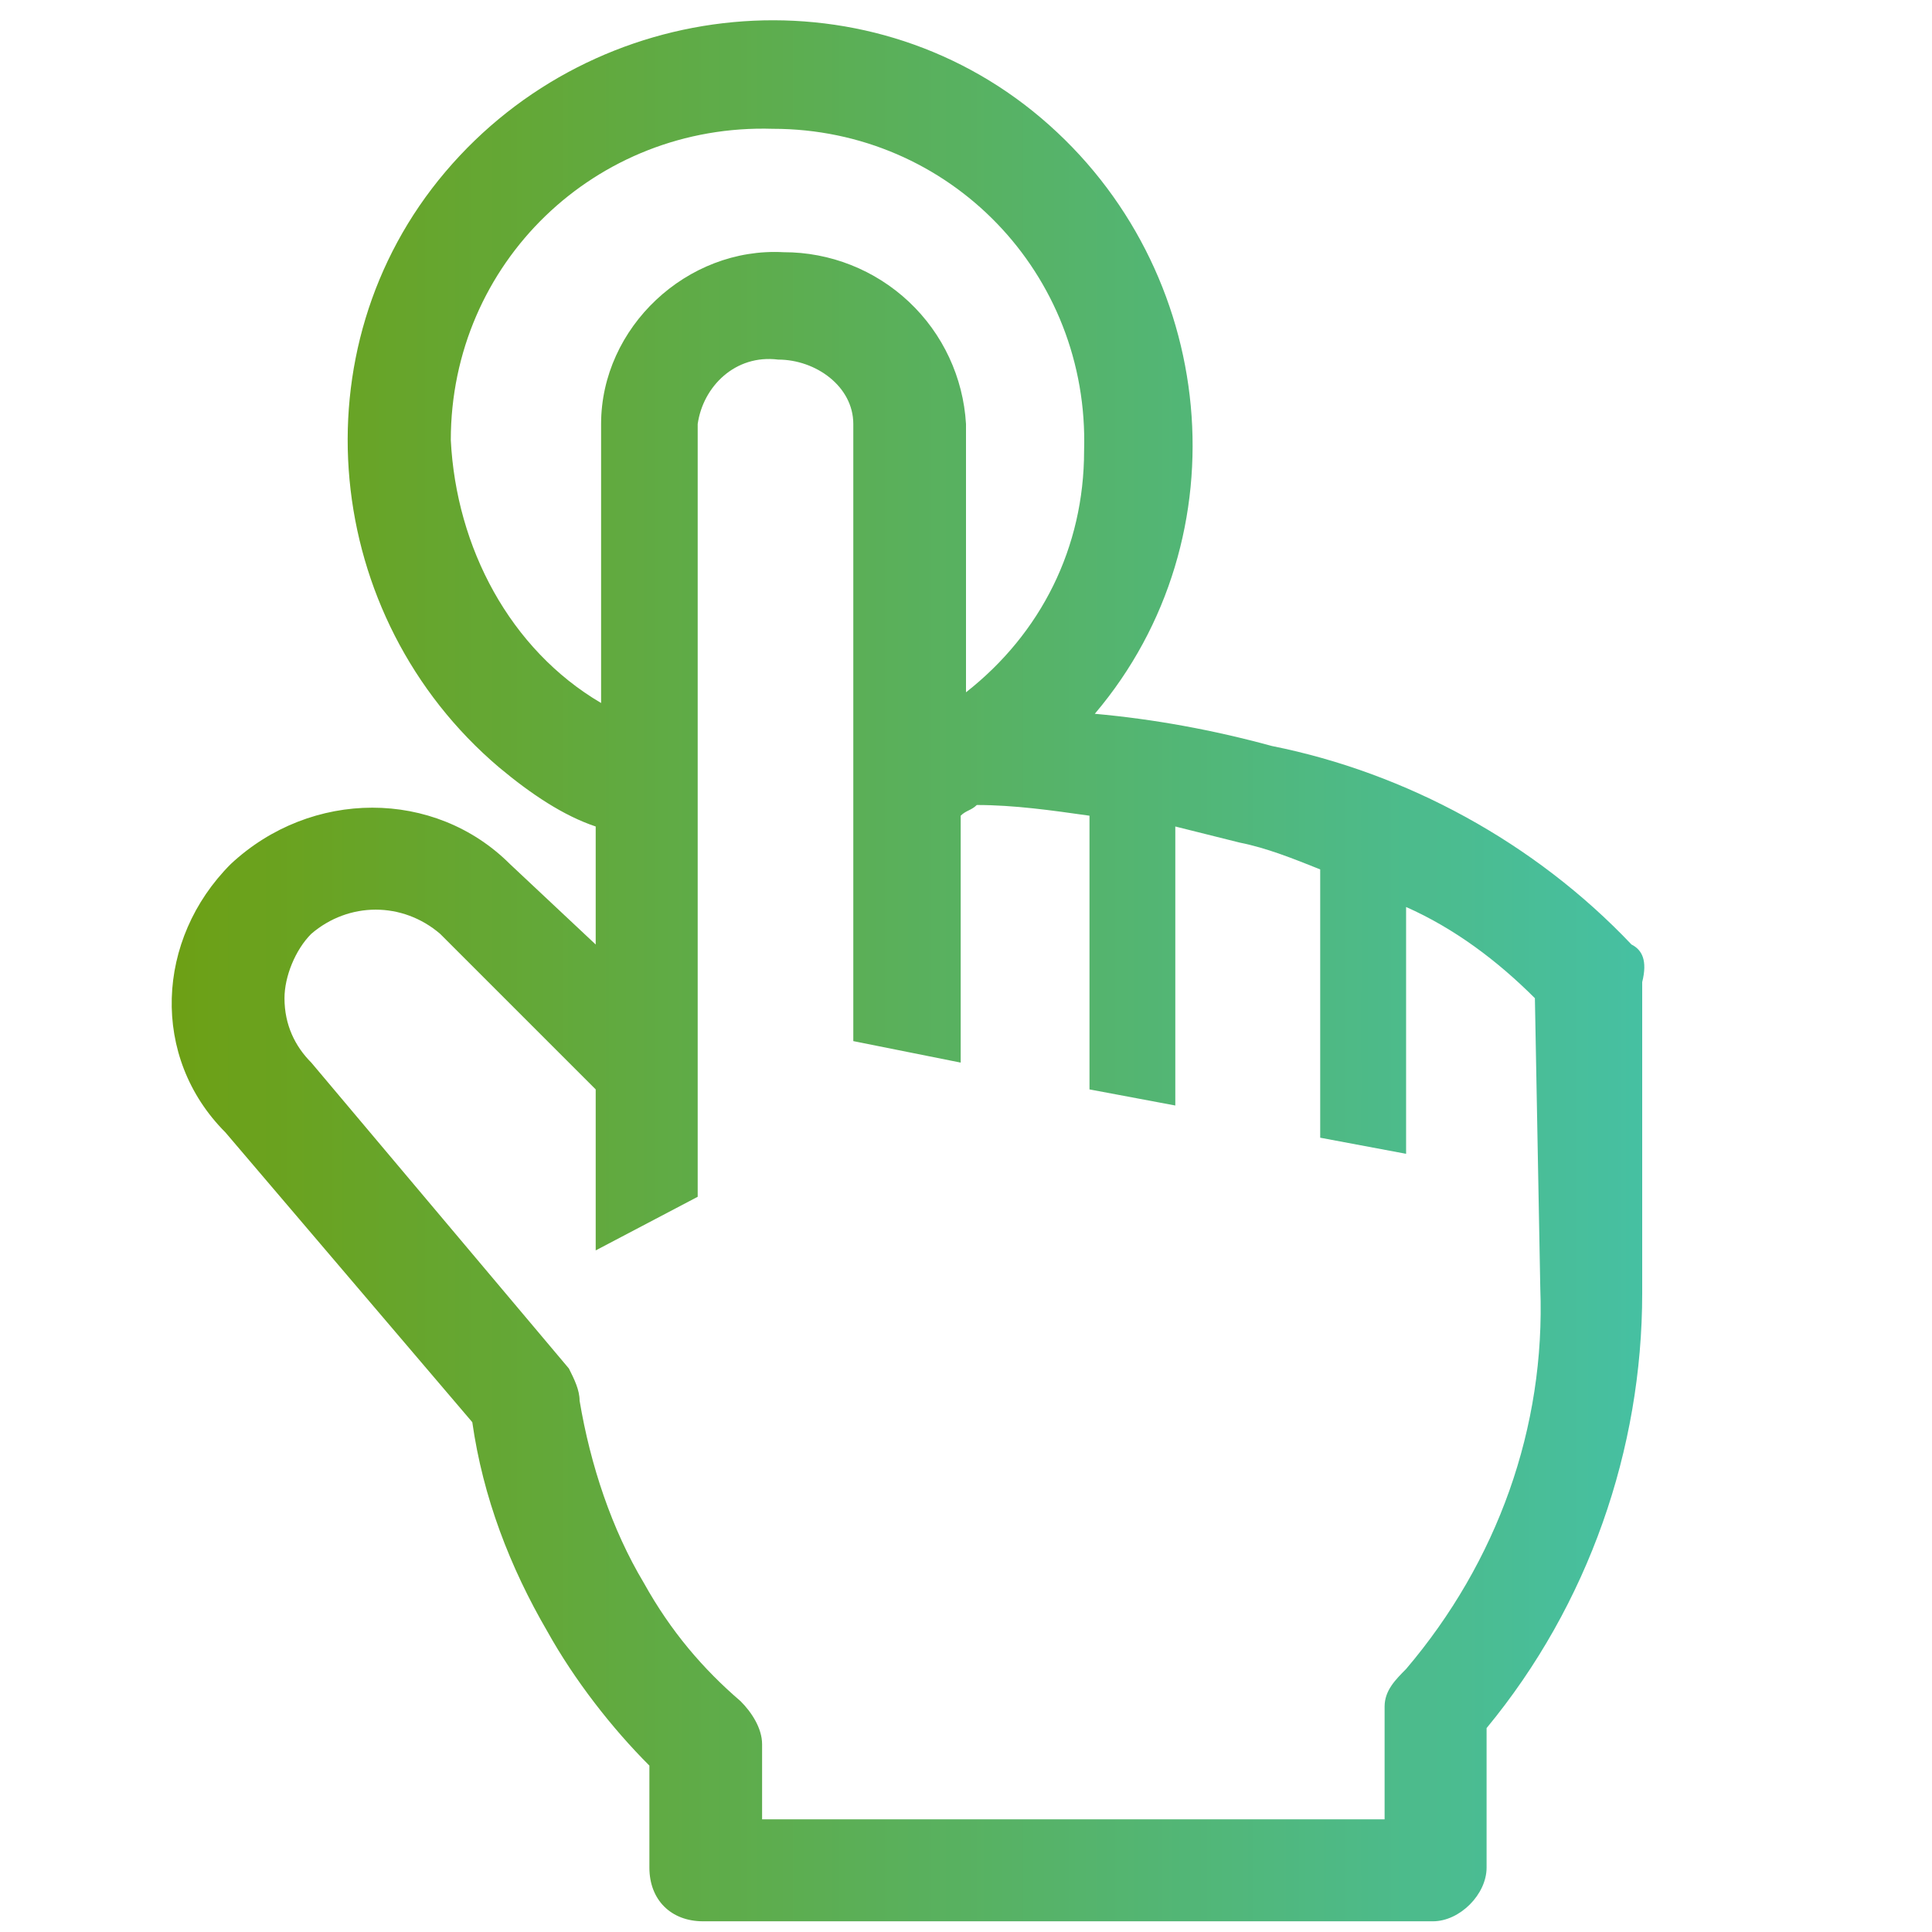 <svg width="24" height="24" viewBox="0 0 24 24" fill="none" xmlns="http://www.w3.org/2000/svg">
<g clip-path="url(#clip0_19697_897)">
<path d="M20.267 11.733C19.067 10.467 17.467 9.6 15.8 9.267C15.067 9.067 14.334 8.933 13.6 8.867C15.467 6.667 15.134 3.333 12.934 1.467C10.734 -0.4 7.4 -0.067 5.534 2.133C3.667 4.333 4 7.667 6.2 9.533C6.6 9.867 7 10.133 7.4 10.267V11.733L6.334 10.733C5.4 9.8 3.867 9.8 2.867 10.733C1.934 11.667 1.867 13.133 2.8 14.067L5.867 17.667C6 18.6 6.334 19.467 6.8 20.267C7.134 20.867 7.6 21.467 8.067 21.933V23.2C8.067 23.6 8.334 23.867 8.734 23.867H17.8C18.134 23.867 18.467 23.533 18.467 23.2V21.467C19.734 19.933 20.4 18 20.4 16.067V12.2C20.467 11.933 20.4 11.8 20.267 11.733ZM5.6 5.467C5.6 3.267 7.4 1.533 9.6 1.6C11.8 1.6 13.534 3.4 13.467 5.6C13.467 6.8 12.934 7.867 12 8.6V5.267C11.966 4.689 11.713 4.146 11.291 3.749C10.87 3.353 10.312 3.132 9.734 3.133C8.534 3.067 7.467 4.067 7.467 5.267V8.733C6.334 8.067 5.667 6.8 5.6 5.467ZM19.134 16C19.2 17.733 18.6 19.4 17.467 20.733C17.334 20.867 17.2 21 17.2 21.2V22.6H9.467V21.667C9.467 21.467 9.334 21.267 9.2 21.133C8.734 20.733 8.334 20.267 8 19.667C7.6 19 7.334 18.2 7.2 17.4C7.2 17.267 7.134 17.133 7.067 17L3.867 13.2C3.667 13 3.534 12.733 3.534 12.4C3.534 12.133 3.667 11.8 3.867 11.6C4.334 11.2 5 11.2 5.467 11.6L7.4 13.533V15.533L8.667 14.867V5.267C8.734 4.8 9.134 4.4 9.667 4.467C10.134 4.467 10.6 4.8 10.6 5.267V12.933L11.934 13.2V10.133C12 10.067 12.067 10.067 12.134 10C12.6 10 13.067 10.067 13.534 10.133V13.533L14.6 13.733V10.267L15.4 10.467C15.734 10.533 16.067 10.667 16.4 10.8V14.133L17.467 14.333V11.267C18.067 11.533 18.6 11.933 19.067 12.4L19.134 16Z" fill="url(#paint0_linear_19697_897)"/>
</g>
<defs>
<linearGradient id="paint0_linear_19697_897" x1="2.133" y1="12.059" x2="20.427" y2="12.059" gradientUnits="userSpaceOnUse">
<stop stop-color="#6DA015"/>
<stop offset="1" stop-color="#46C0A2"/>
</linearGradient>
<clipPath id="clip0_19697_897">
<rect width="24" height="24" fill="white"/>
</clipPath>
</defs>
</svg>

